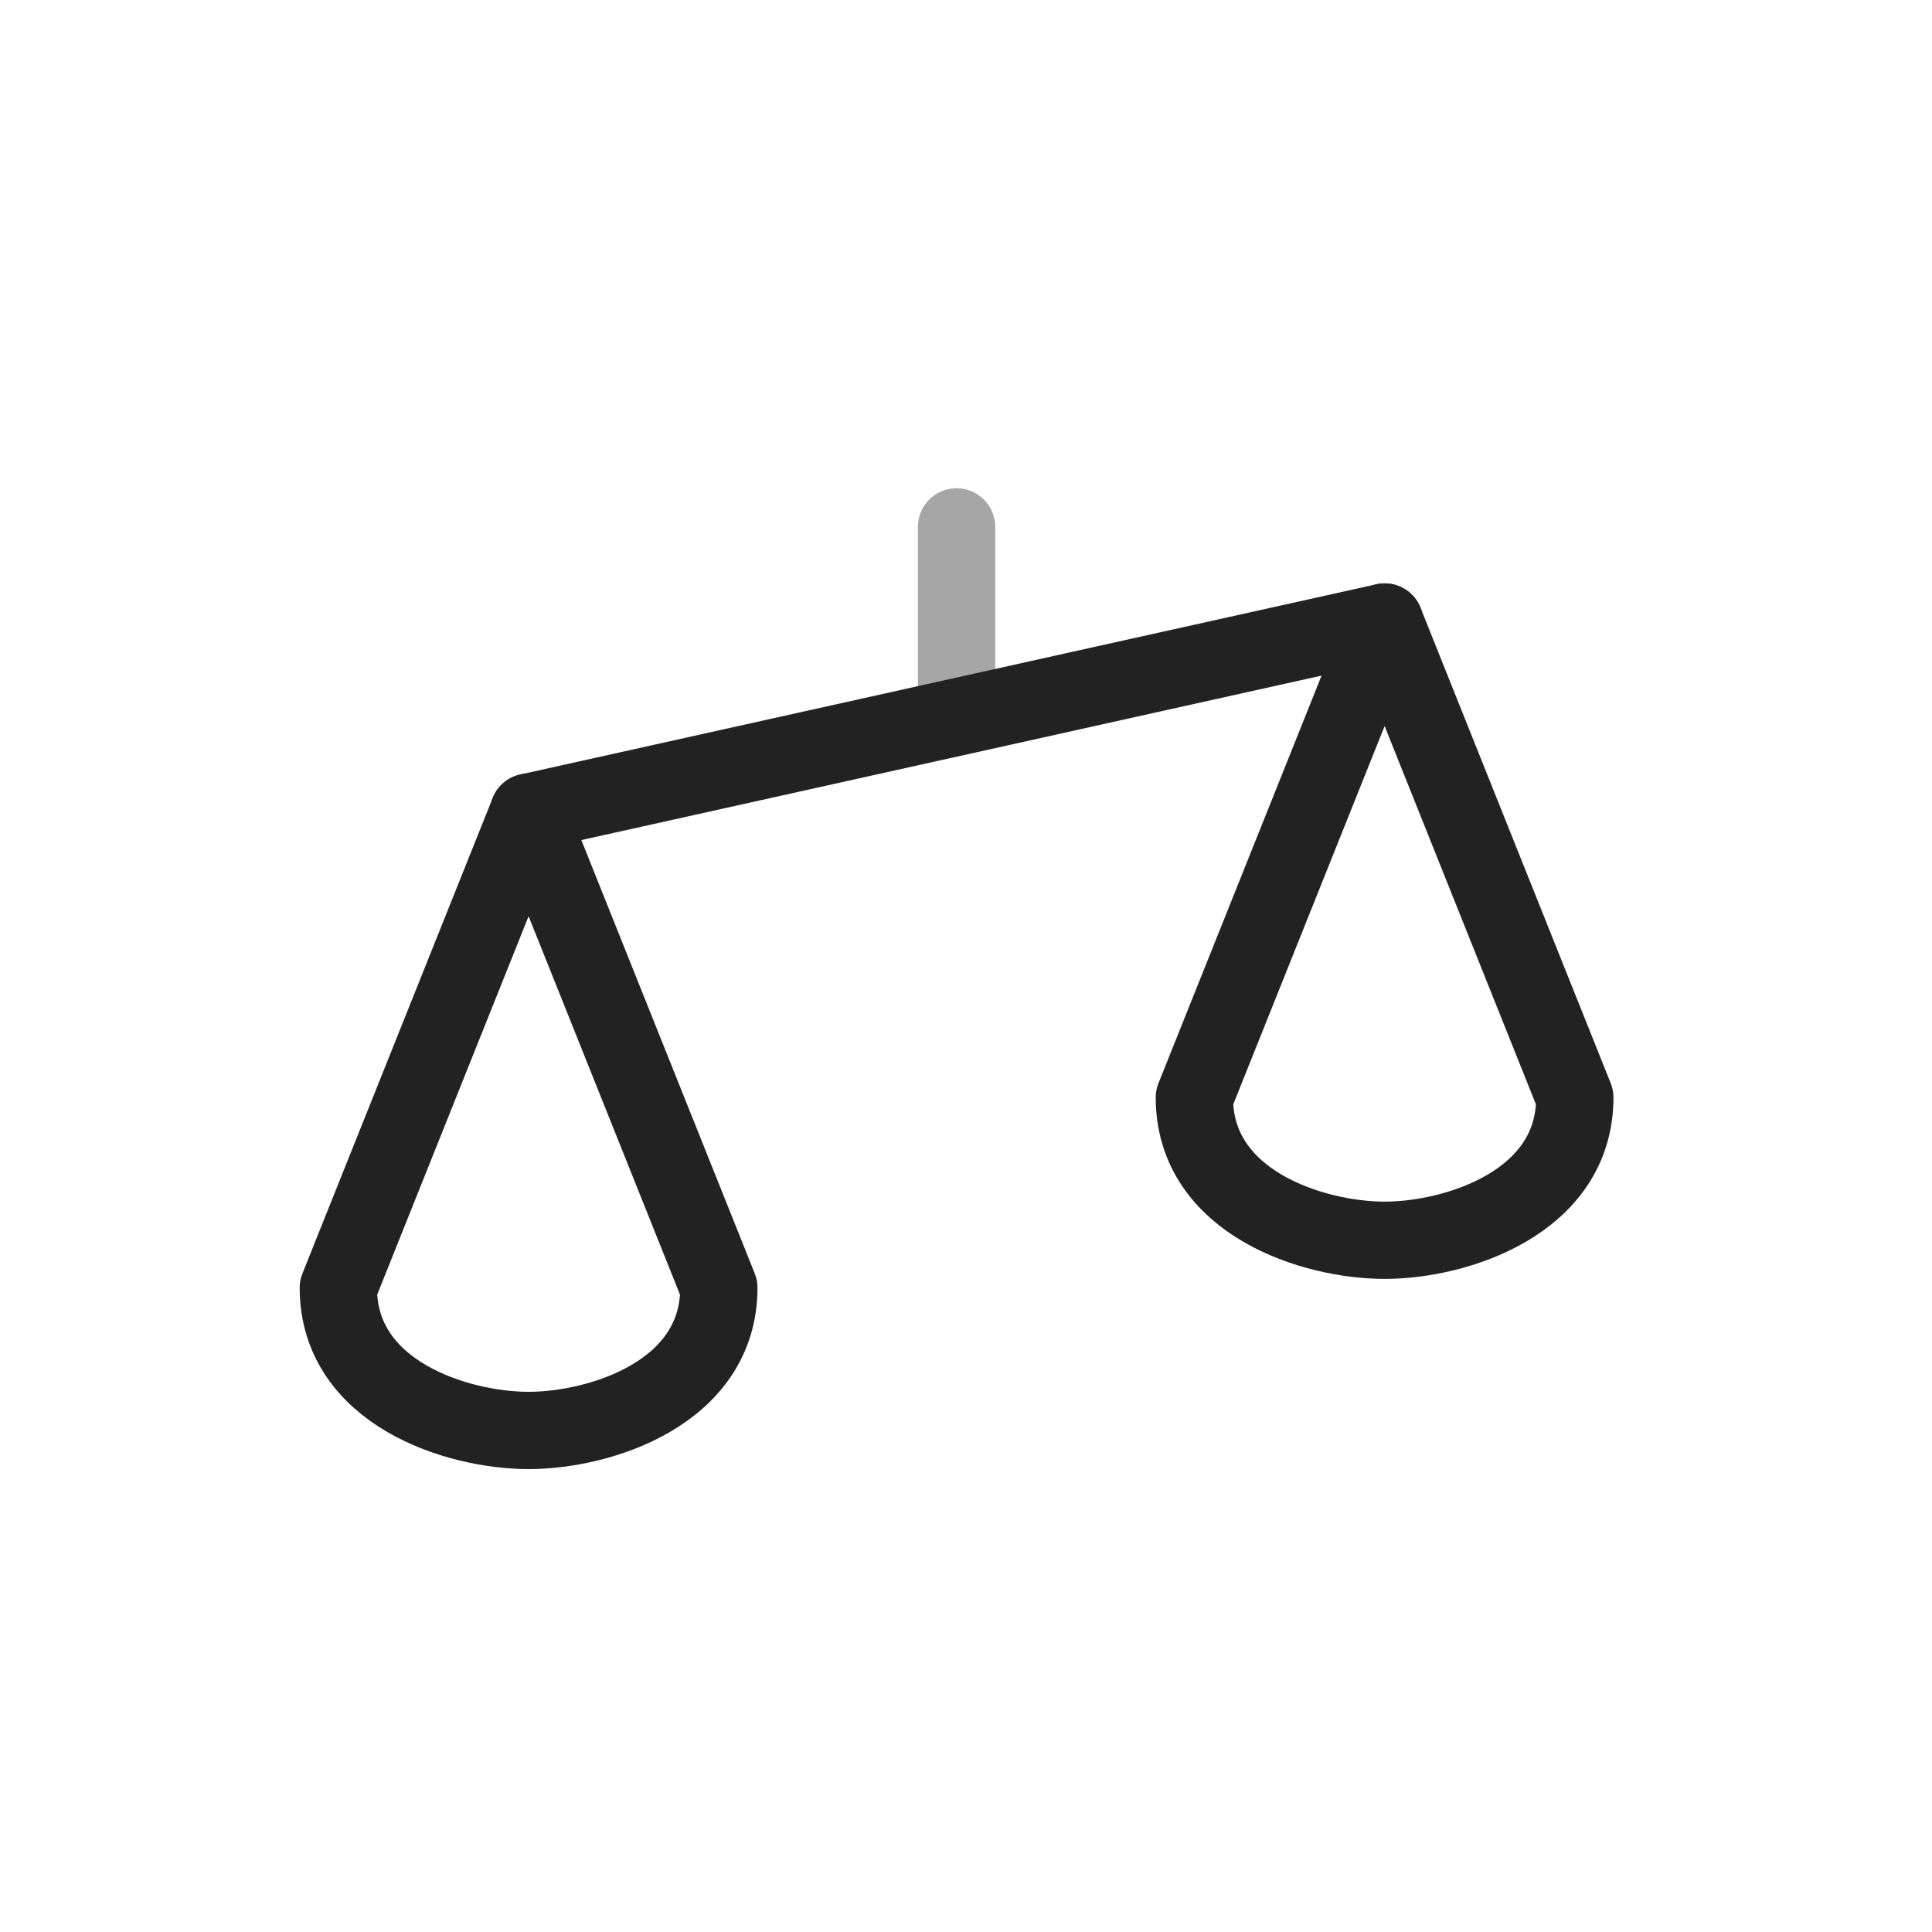 <svg width="25" height="25" viewBox="0 0 25 25" fill="none" xmlns="http://www.w3.org/2000/svg">
<path opacity="0.4" d="M12.378 6.818V9.091" stroke="#222222" stroke-linecap="round" stroke-linejoin="round"/>
<path d="M6.84 10.51L17.917 8.049" stroke="#222222" stroke-linecap="round" stroke-linejoin="round"/>
<path d="M4.378 16.664C4.378 18.026 5.917 18.51 6.84 18.51C7.763 18.51 9.302 18.026 9.302 16.664L6.84 10.51L4.378 16.664Z" stroke="#222222" stroke-linecap="round" stroke-linejoin="round"/>
<path d="M15.455 14.202C15.455 15.564 16.994 16.049 17.917 16.049C18.84 16.049 20.378 15.564 20.378 14.202L17.917 8.049L15.455 14.202Z" stroke="#222222" stroke-linecap="round" stroke-linejoin="round"/>
</svg>

